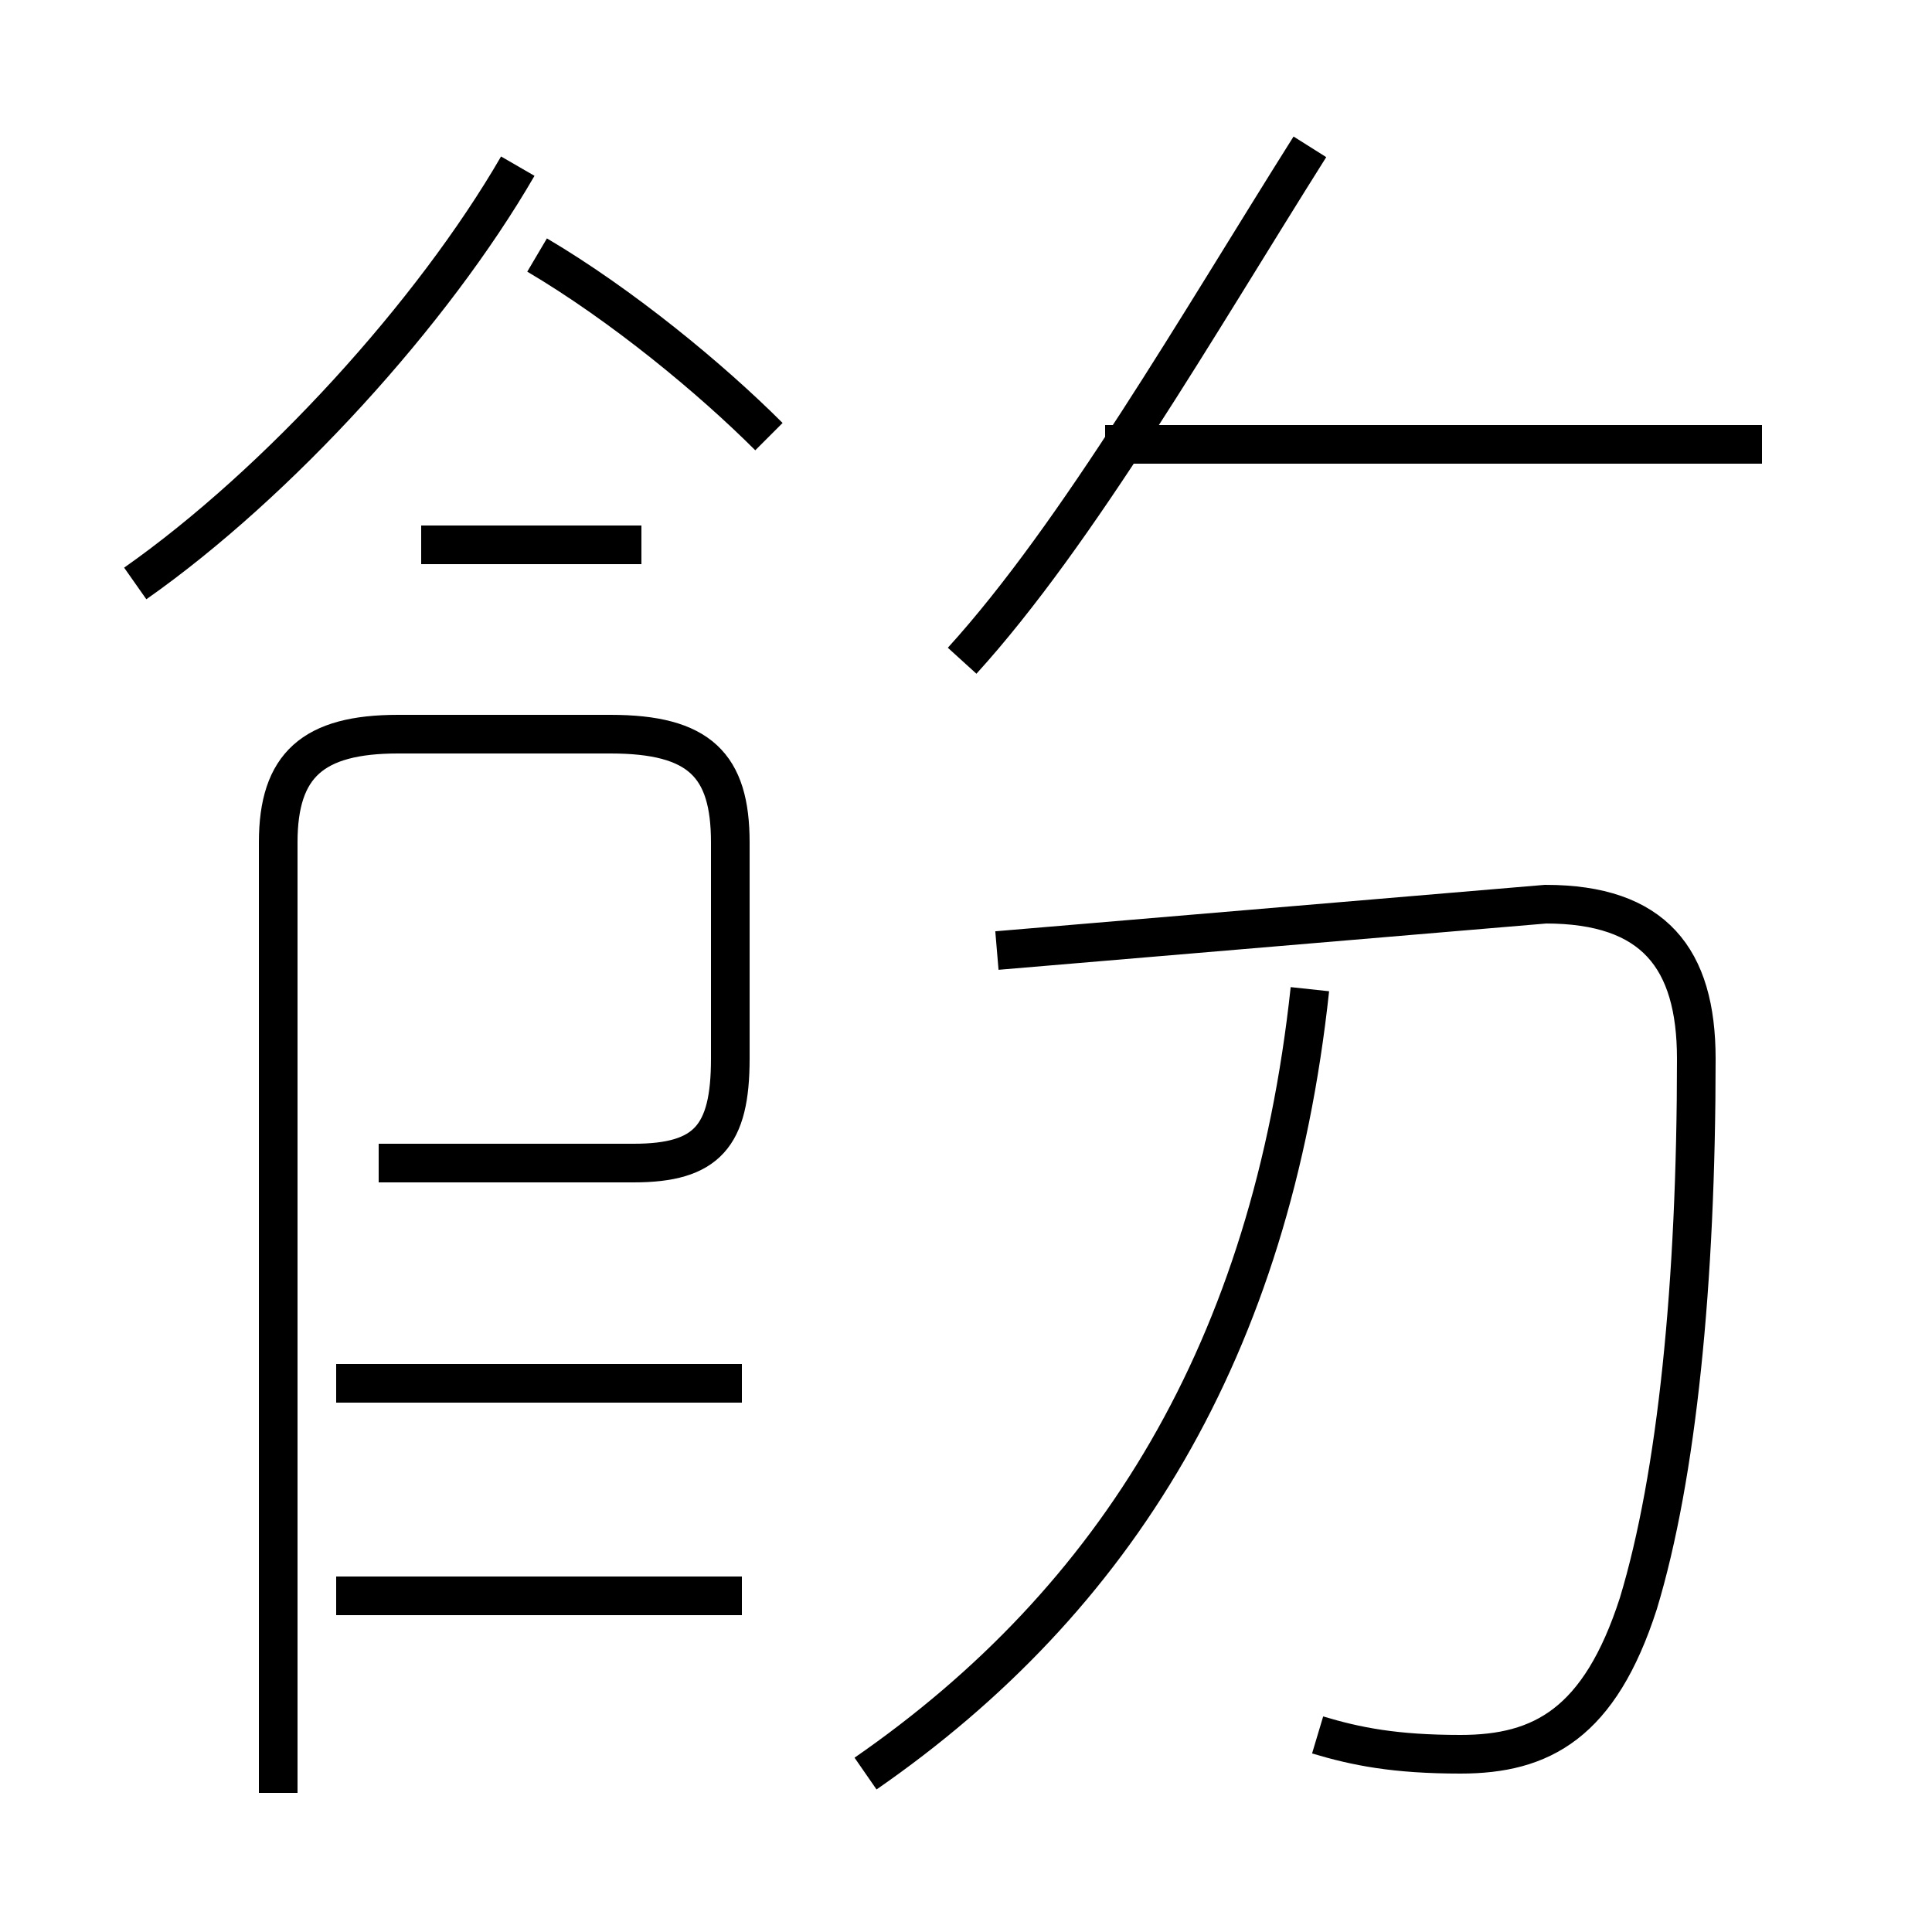 <?xml version='1.0' encoding='utf8'?>
<svg viewBox="0.0 -44.0 50.0 50.0" version="1.1" xmlns="http://www.w3.org/2000/svg">
<rect x="0.0" y="-44.0" width="50.0" height="50.0" fill="#808080" stroke="none"/>
<rect x="-1000" y="-1000" width="2000" height="2000" stroke="white" fill="white"/>
<g style="fill:none; stroke:#000000;  stroke-width:1">
<path d="M 3.5 28.9 C 7.2 31.5 11.2 35.9 13.4 39.7 M 19.9 32.7 C 18.4 34.2 16.1 36.1 13.9 37.4 M 16.6 29.9 L 10.9 29.9 M 19.2 8.2 L 8.7 8.2 M 19.2 2.7 L 8.7 2.7 M 7.2 -2.4 L 7.2 22.2 C 7.2 24.2 8.1 25.0 10.3 25.0 L 15.8 25.0 C 18.1 25.0 18.9 24.2 18.9 22.2 L 18.9 16.6 C 18.9 14.6 18.3 13.9 16.4 13.9 L 9.8 13.9 M 24.9 26.9 C 27.9 30.2 31.0 35.6 33.9 40.2 M 45.6 32.5 L 28.6 32.5 M 34.1 -0.9 C 35.1 -1.2 36.1 -1.4 37.8 -1.4 C 39.9 -1.4 41.4 -0.6 42.4 2.5 C 43.4 5.8 43.9 10.8 43.9 16.6 C 43.9 19.2 42.8 20.6 40.0 20.6 L 25.8 19.4 M 22.4 -1.9 C 28.9 2.6 32.9 9.1 33.9 18.4 " transform="scale(1, -1)" />
</g>
</svg>